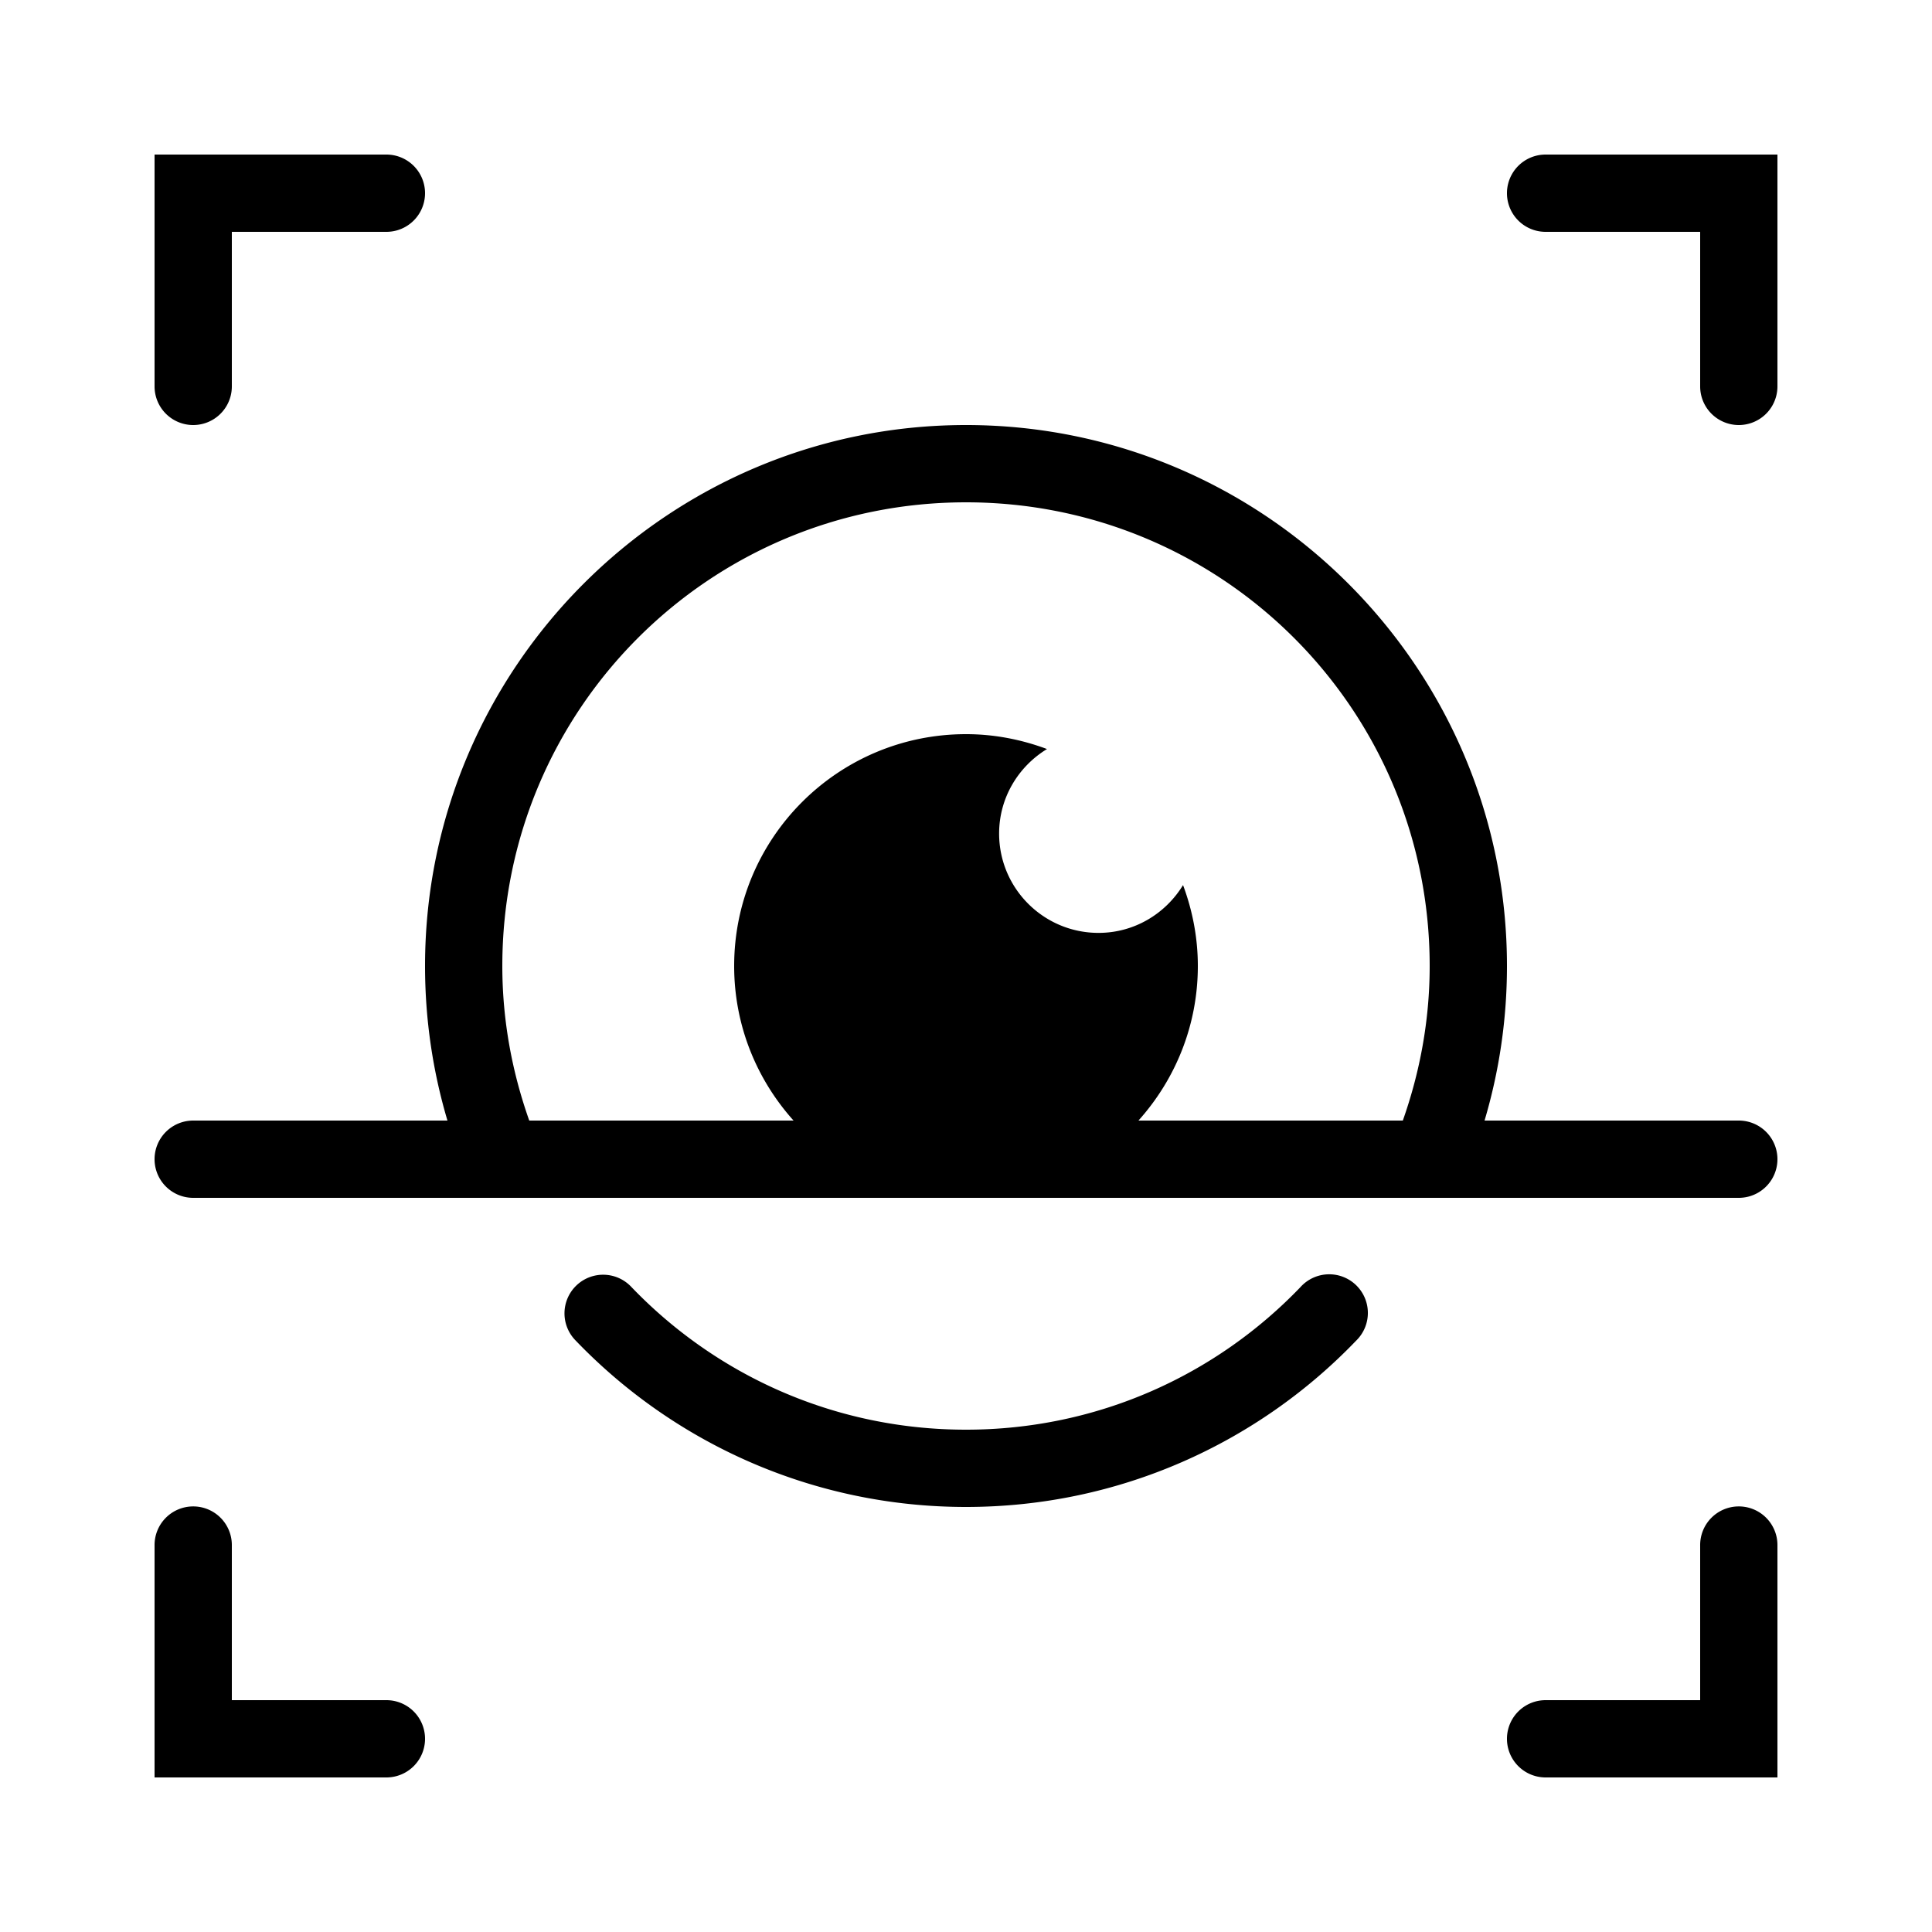 <?xml version="1.0" encoding="UTF-8" standalone="yes"?>
<svg xmlns="http://www.w3.org/2000/svg" viewBox="0 0 50 50" width="50" height="50" fill="#000000">
  <path style="line-height:normal;text-indent:0;text-align:start;text-decoration-line:none;text-decoration-style:solid;text-decoration-color:#000000;text-transform:none;block-progression:tb;isolation:auto;mix-blend-mode:normal" d="M 4 4 L 4 10 A 1 1 0 1 0 6 10 L 6 6 L 10 6 A 1 1 0 1 0 10 4 L 4 4 z M 40 4 A 1 1 0 1 0 40 6 L 44 6 L 44 10 A 1 1 0 1 0 46 10 L 46 4 L 40 4 z M 25 11 C 17.28 11 11 17.28 11 25 C 11 26.388 11.203 27.732 11.58 29 L 5 29 A 1 1 0 1 0 5 31 L 45 31 A 1 1 0 1 0 45 29 L 38.42 29 C 38.797 27.732 39 26.388 39 25 C 39 17.28 32.72 11 25 11 z M 25 13 C 31.64 13 37 18.36 37 25 C 37 26.406 36.747 27.748 36.305 29 L 29.463 29 C 30.416 27.938 31 26.539 31 25 C 31 24.262 30.86 23.559 30.617 22.906 C 30.165 23.645 29.359 24.143 28.43 24.143 C 27.01 24.143 25.857 22.992 25.857 21.572 C 25.857 20.643 26.357 19.836 27.096 19.385 C 26.442 19.141 25.738 19 25 19 C 21.686 19 19 21.686 19 25 C 19 26.539 19.584 27.938 20.537 29 L 13.697 29 C 13.254 27.748 13 26.407 13 25 C 13 18.36 18.36 13 25 13 z M 34.375 32.979 A 1 1 0 0 0 33.654 33.312 C 31.47 35.587 28.407 37 25 37 C 21.591 37 18.527 35.585 16.342 33.309 A 1 1 0 0 0 15.631 32.99 A 1 1 0 0 0 14.898 34.693 C 17.445 37.347 21.037 39 25 39 C 28.961 39 32.55 37.349 35.096 34.697 A 1 1 0 0 0 34.375 32.979 z M 4.984 38.986 A 1 1 0 0 0 4 40 L 4 46 L 10 46 A 1 1 0 1 0 10 44 L 6 44 L 6 40 A 1 1 0 0 0 4.984 38.986 z M 44.984 38.986 A 1 1 0 0 0 44 40 L 44 44 L 40 44 A 1 1 0 1 0 40 46 L 46 46 L 46 40 A 1 1 0 0 0 44.984 38.986 z"/>
</svg>
